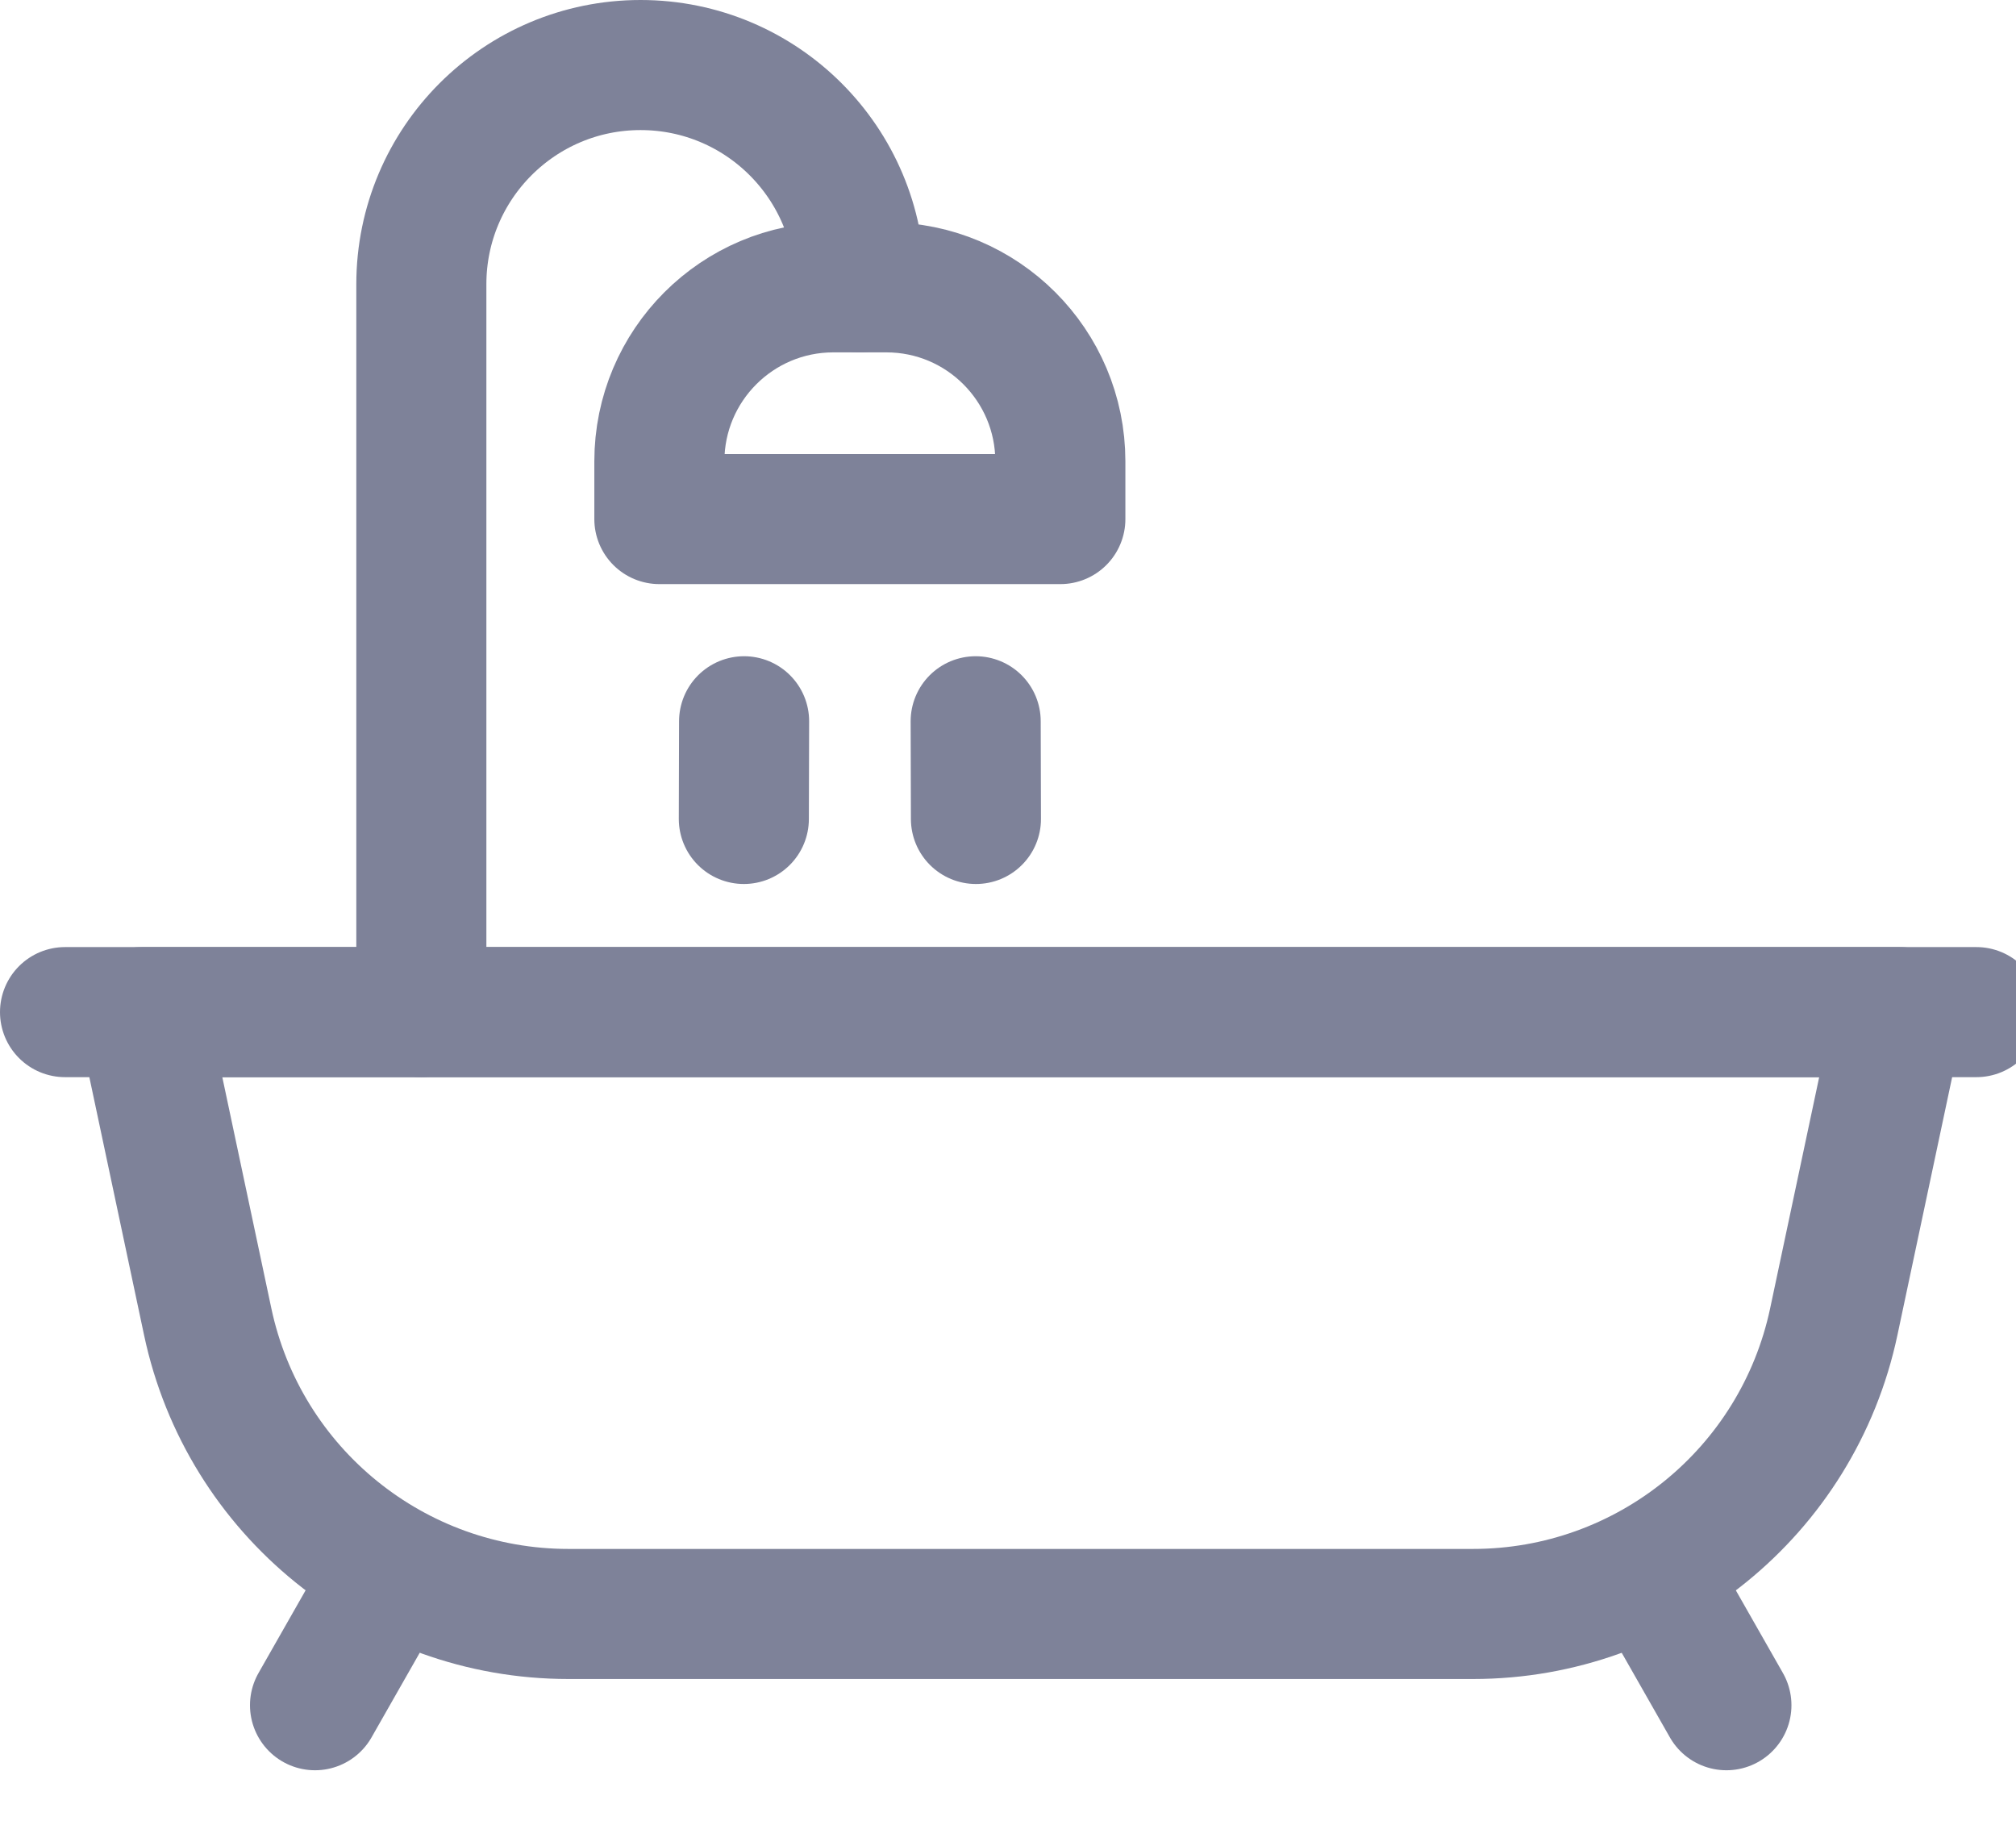 <svg width="31" height="28" viewBox="0 0 31 28" fill="none" xmlns="http://www.w3.org/2000/svg">
<path d="M5.893 24.377L4.844 26.219" stroke="#7E8299" stroke-width="2" stroke-miterlimit="10" stroke-linecap="round" stroke-linejoin="round"/>
<path d="M25.498 24.377L26.547 26.219" stroke="#7E8299" stroke-width="2" stroke-miterlimit="10" stroke-linecap="round" stroke-linejoin="round"/>
<path d="M2.184 15.562L3.194 20.323C3.75 22.943 6.063 24.816 8.741 24.816H22.651C25.329 24.816 27.642 22.943 28.198 20.323L29.208 15.562H2.184Z" stroke="#7E8299" stroke-width="2" stroke-miterlimit="10" stroke-linecap="round" stroke-linejoin="round"/>
<path d="M1 15.562H30.391" stroke="#7E8299" stroke-width="2" stroke-miterlimit="10" stroke-linecap="round" stroke-linejoin="round"/>
<path d="M6.479 15.562V4.371C6.479 2.509 7.989 1 9.85 1C11.712 1 13.222 2.509 13.222 4.371V4.418" stroke="#7E8299" stroke-width="2" stroke-miterlimit="10" stroke-linecap="round" stroke-linejoin="round"/>
<path d="M11.442 11.09L11.438 12.592" stroke="#7E8299" stroke-width="2" stroke-miterlimit="10" stroke-linecap="round" stroke-linejoin="round"/>
<path d="M15.003 11.09L15.007 12.592" stroke="#7E8299" stroke-width="2" stroke-miterlimit="10" stroke-linecap="round" stroke-linejoin="round"/>
<path d="M16.305 7.981H10.139V7.094C10.139 5.616 11.337 4.418 12.814 4.418H13.63C15.107 4.418 16.305 5.616 16.305 7.094V7.981Z" stroke="#7E8299" stroke-width="2" stroke-miterlimit="10" stroke-linecap="round" stroke-linejoin="round"/>
</svg>
